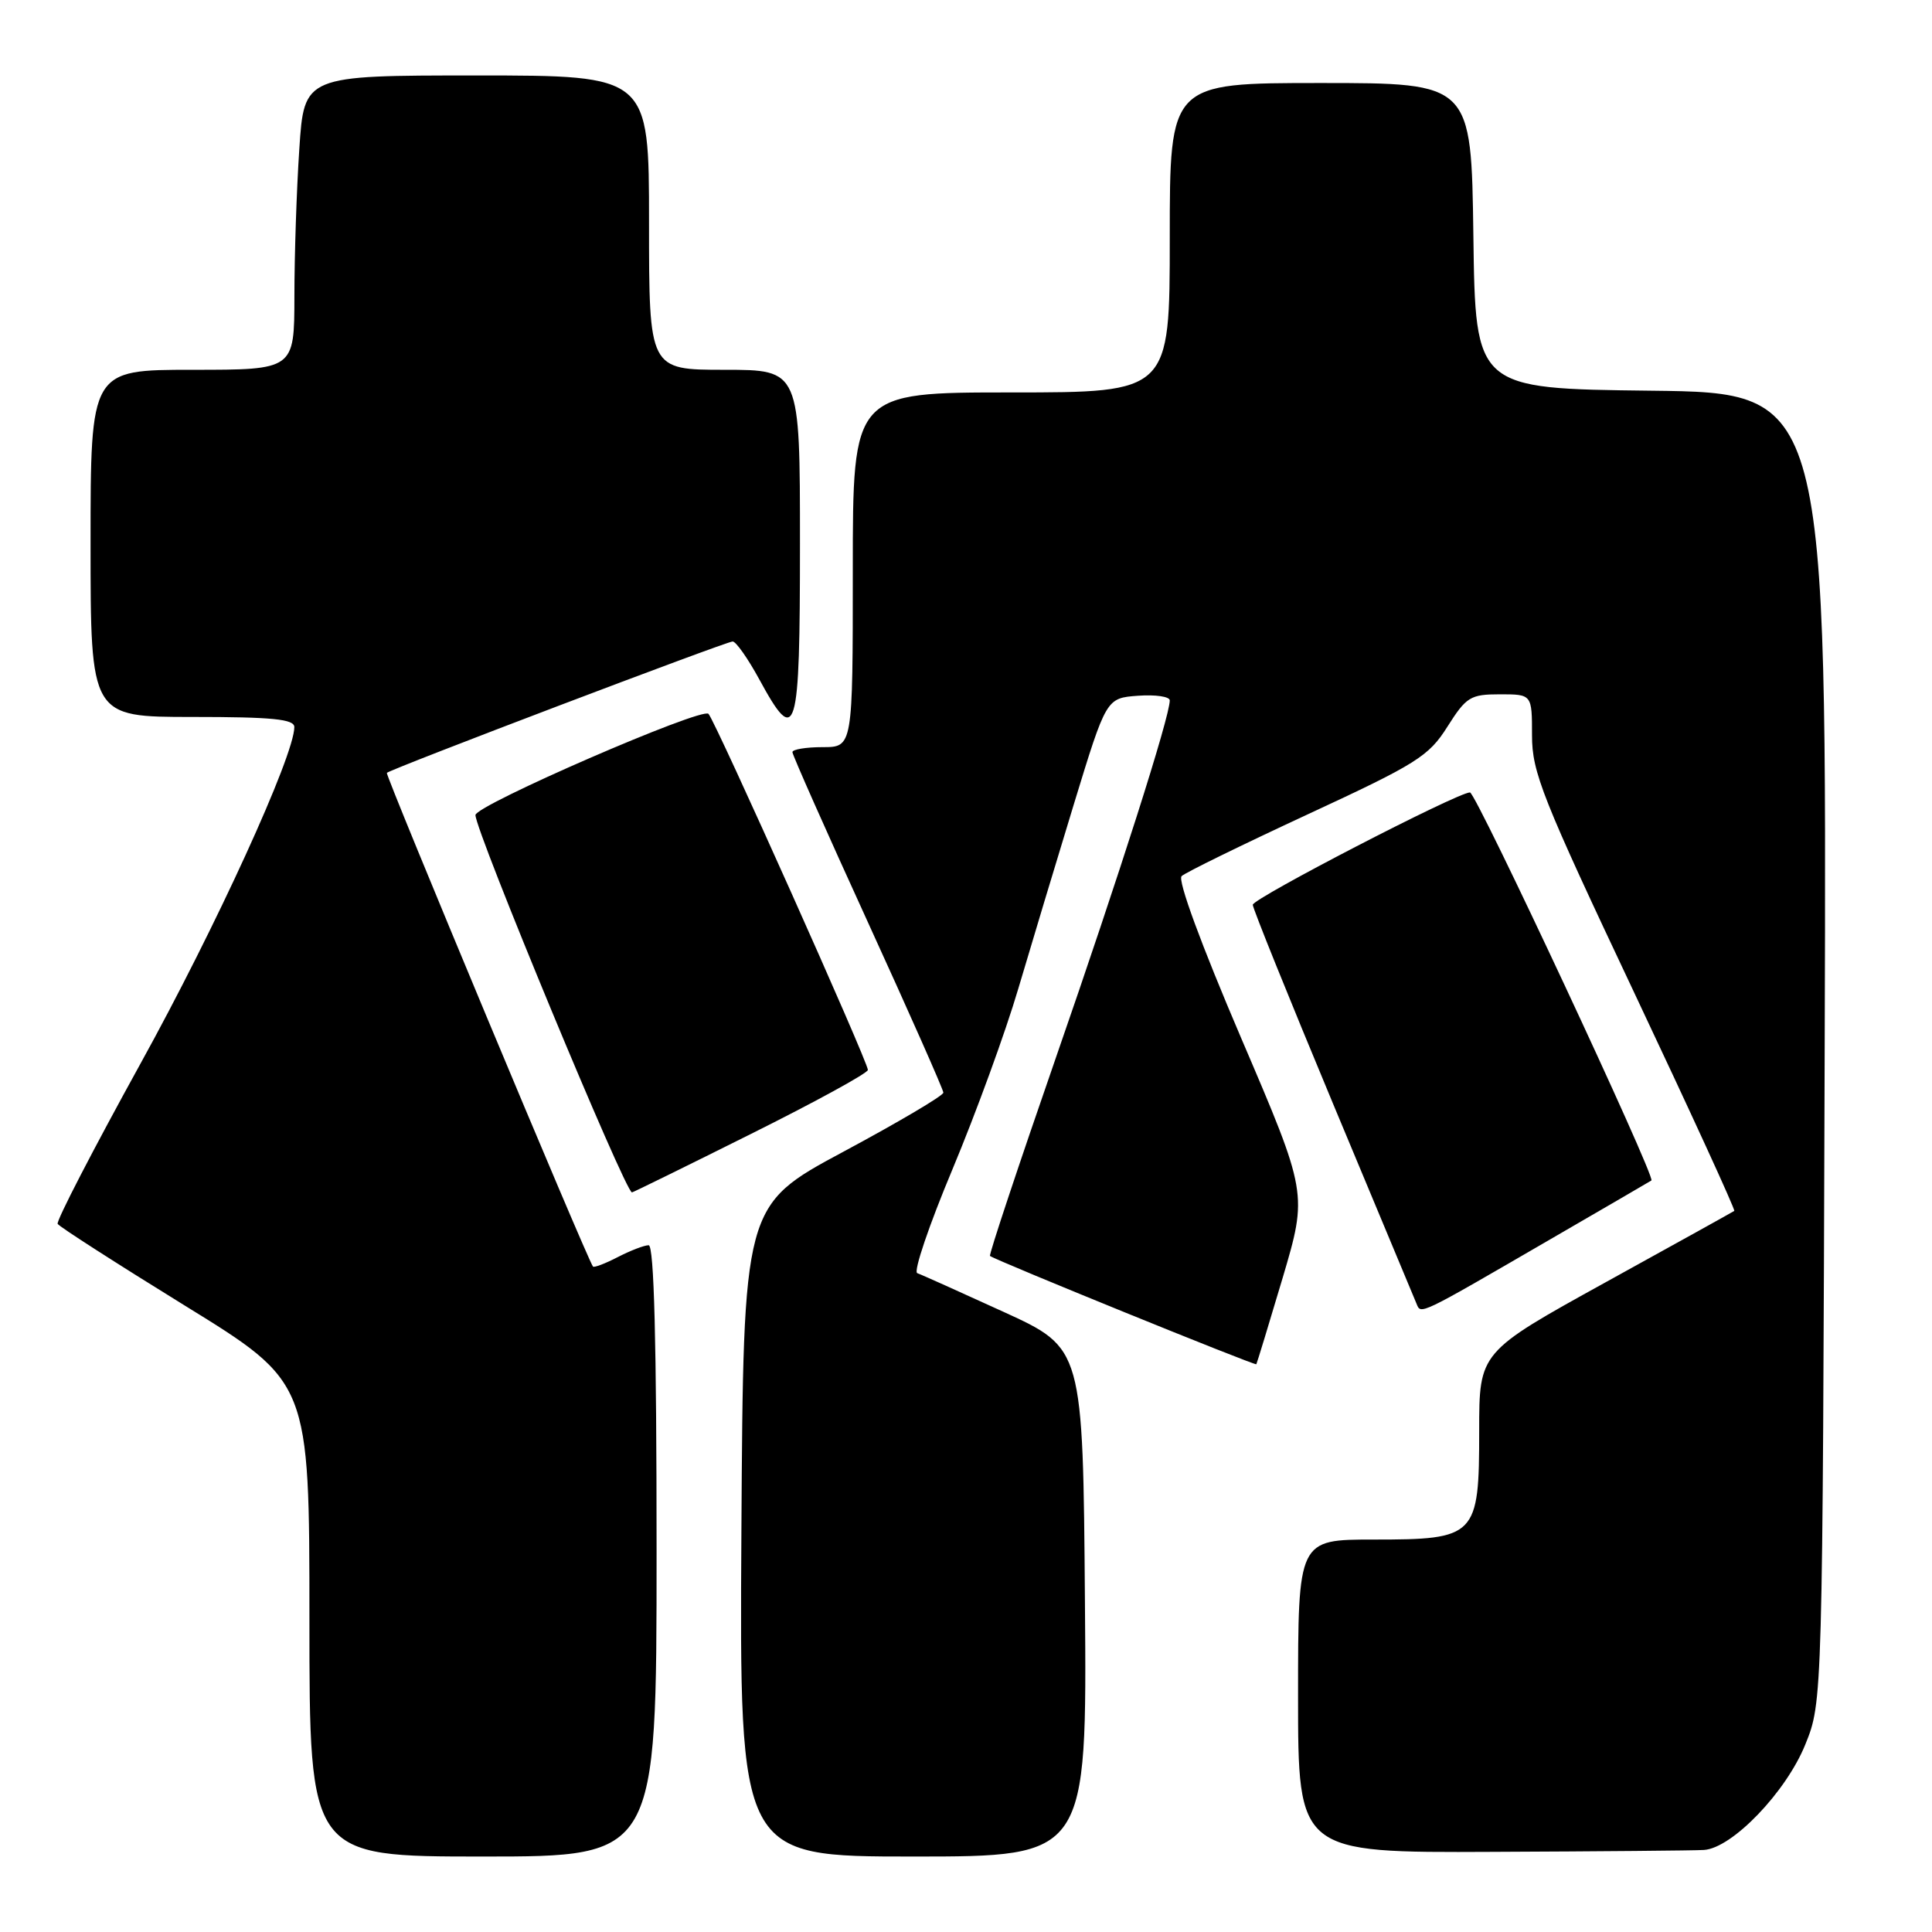 <?xml version="1.0" encoding="UTF-8" standalone="no"?>
<!DOCTYPE svg PUBLIC "-//W3C//DTD SVG 1.1//EN" "http://www.w3.org/Graphics/SVG/1.1/DTD/svg11.dtd" >
<svg xmlns="http://www.w3.org/2000/svg" xmlns:xlink="http://www.w3.org/1999/xlink" version="1.1" viewBox="0 0 256 256">
 <g >
 <path fill="currentColor"
d=" M 87.00 205.50 C 87.00 177.89 86.67 165.00 85.95 165.00 C 85.37 165.00 83.53 165.71 81.86 166.57 C 80.18 167.44 78.70 168.00 78.57 167.82 C 77.78 166.79 51.01 102.66 51.26 102.41 C 51.77 101.89 96.23 85.00 97.08 85.00 C 97.52 85.00 99.10 87.25 100.60 90.00 C 105.54 99.09 106.00 97.56 106.00 72.00 C 106.00 49.00 106.00 49.00 96.00 49.00 C 86.00 49.00 86.00 49.00 86.00 29.50 C 86.00 10.00 86.00 10.00 63.15 10.00 C 40.30 10.00 40.30 10.00 39.66 19.75 C 39.30 25.11 39.01 33.89 39.01 39.25 C 39.00 49.00 39.00 49.00 25.50 49.00 C 12.00 49.00 12.00 49.00 12.00 72.00 C 12.00 95.00 12.00 95.00 25.50 95.00 C 36.10 95.00 39.00 95.29 39.00 96.34 C 39.00 100.11 28.60 122.87 18.58 141.00 C 12.36 152.28 7.43 161.80 7.64 162.17 C 7.85 162.54 15.44 167.41 24.51 173.01 C 41.00 183.17 41.00 183.17 41.00 214.59 C 41.00 246.00 41.00 246.00 64.00 246.00 C 87.00 246.00 87.00 246.00 87.00 205.50 Z  M 143.76 212.32 C 143.50 178.64 143.50 178.64 133.00 173.84 C 127.22 171.20 122.07 168.88 121.54 168.70 C 121.01 168.51 123.11 162.32 126.21 154.93 C 129.30 147.54 133.23 136.78 134.93 131.00 C 136.64 125.22 139.96 114.20 142.31 106.50 C 146.59 92.50 146.59 92.50 150.79 92.19 C 153.11 92.02 155.00 92.30 155.00 92.81 C 155.00 94.97 148.34 115.87 139.91 140.15 C 134.94 154.48 131.01 166.30 131.18 166.42 C 132.13 167.09 166.33 180.99 166.47 180.77 C 166.56 180.62 168.13 175.47 169.96 169.32 C 173.27 158.13 173.27 158.13 164.46 137.55 C 159.15 125.14 156.01 116.61 156.57 116.09 C 157.08 115.61 164.61 111.93 173.29 107.90 C 187.73 101.21 189.32 100.21 191.79 96.29 C 194.29 92.34 194.83 92.00 198.75 92.00 C 203.00 92.00 203.00 92.00 203.00 97.44 C 203.00 102.34 204.33 105.68 216.55 131.55 C 224.00 147.33 229.97 160.33 229.80 160.45 C 229.64 160.57 221.96 164.83 212.75 169.91 C 196.00 179.16 196.00 179.16 196.00 189.58 C 196.00 203.61 195.62 204.00 182.00 204.00 C 172.00 204.00 172.00 204.00 172.00 224.75 C 172.00 245.50 172.00 245.50 197.75 245.38 C 211.91 245.32 224.52 245.21 225.77 245.13 C 229.50 244.91 236.66 237.47 239.21 231.16 C 241.50 225.50 241.50 225.50 241.78 138.77 C 242.06 52.04 242.06 52.04 218.78 51.77 C 195.50 51.50 195.50 51.50 195.23 31.25 C 194.96 11.00 194.96 11.00 174.98 11.00 C 155.00 11.00 155.00 11.00 155.00 31.50 C 155.00 52.00 155.00 52.00 134.00 52.00 C 113.00 52.00 113.00 52.00 113.00 75.50 C 113.00 99.00 113.00 99.00 109.00 99.00 C 106.80 99.00 105.00 99.30 105.00 99.66 C 105.00 100.03 109.50 110.17 115.00 122.20 C 120.50 134.23 125.00 144.39 125.00 144.78 C 125.00 145.18 119.04 148.70 111.75 152.61 C 98.50 159.72 98.50 159.72 98.24 202.86 C 97.98 246.00 97.98 246.00 121.00 246.00 C 144.03 246.00 144.03 246.00 143.76 212.32 Z  M 205.50 164.17 C 212.65 160.03 218.64 156.54 218.82 156.42 C 219.42 156.00 195.58 105.00 194.78 105.00 C 193.14 105.00 166.00 119.04 166.00 119.89 C 166.00 120.37 170.77 132.18 176.59 146.14 C 182.42 160.09 187.41 172.05 187.69 172.73 C 188.30 174.20 187.78 174.45 205.50 164.17 Z  M 99.49 150.26 C 108.02 146.01 115.00 142.19 115.00 141.77 C 115.00 140.69 94.86 95.69 93.88 94.59 C 93.05 93.65 63.00 106.70 63.00 108.00 C 63.00 110.13 82.85 157.99 83.74 158.00 C 83.87 158.00 90.96 154.52 99.49 150.26 Z "/>
</g>
</svg>